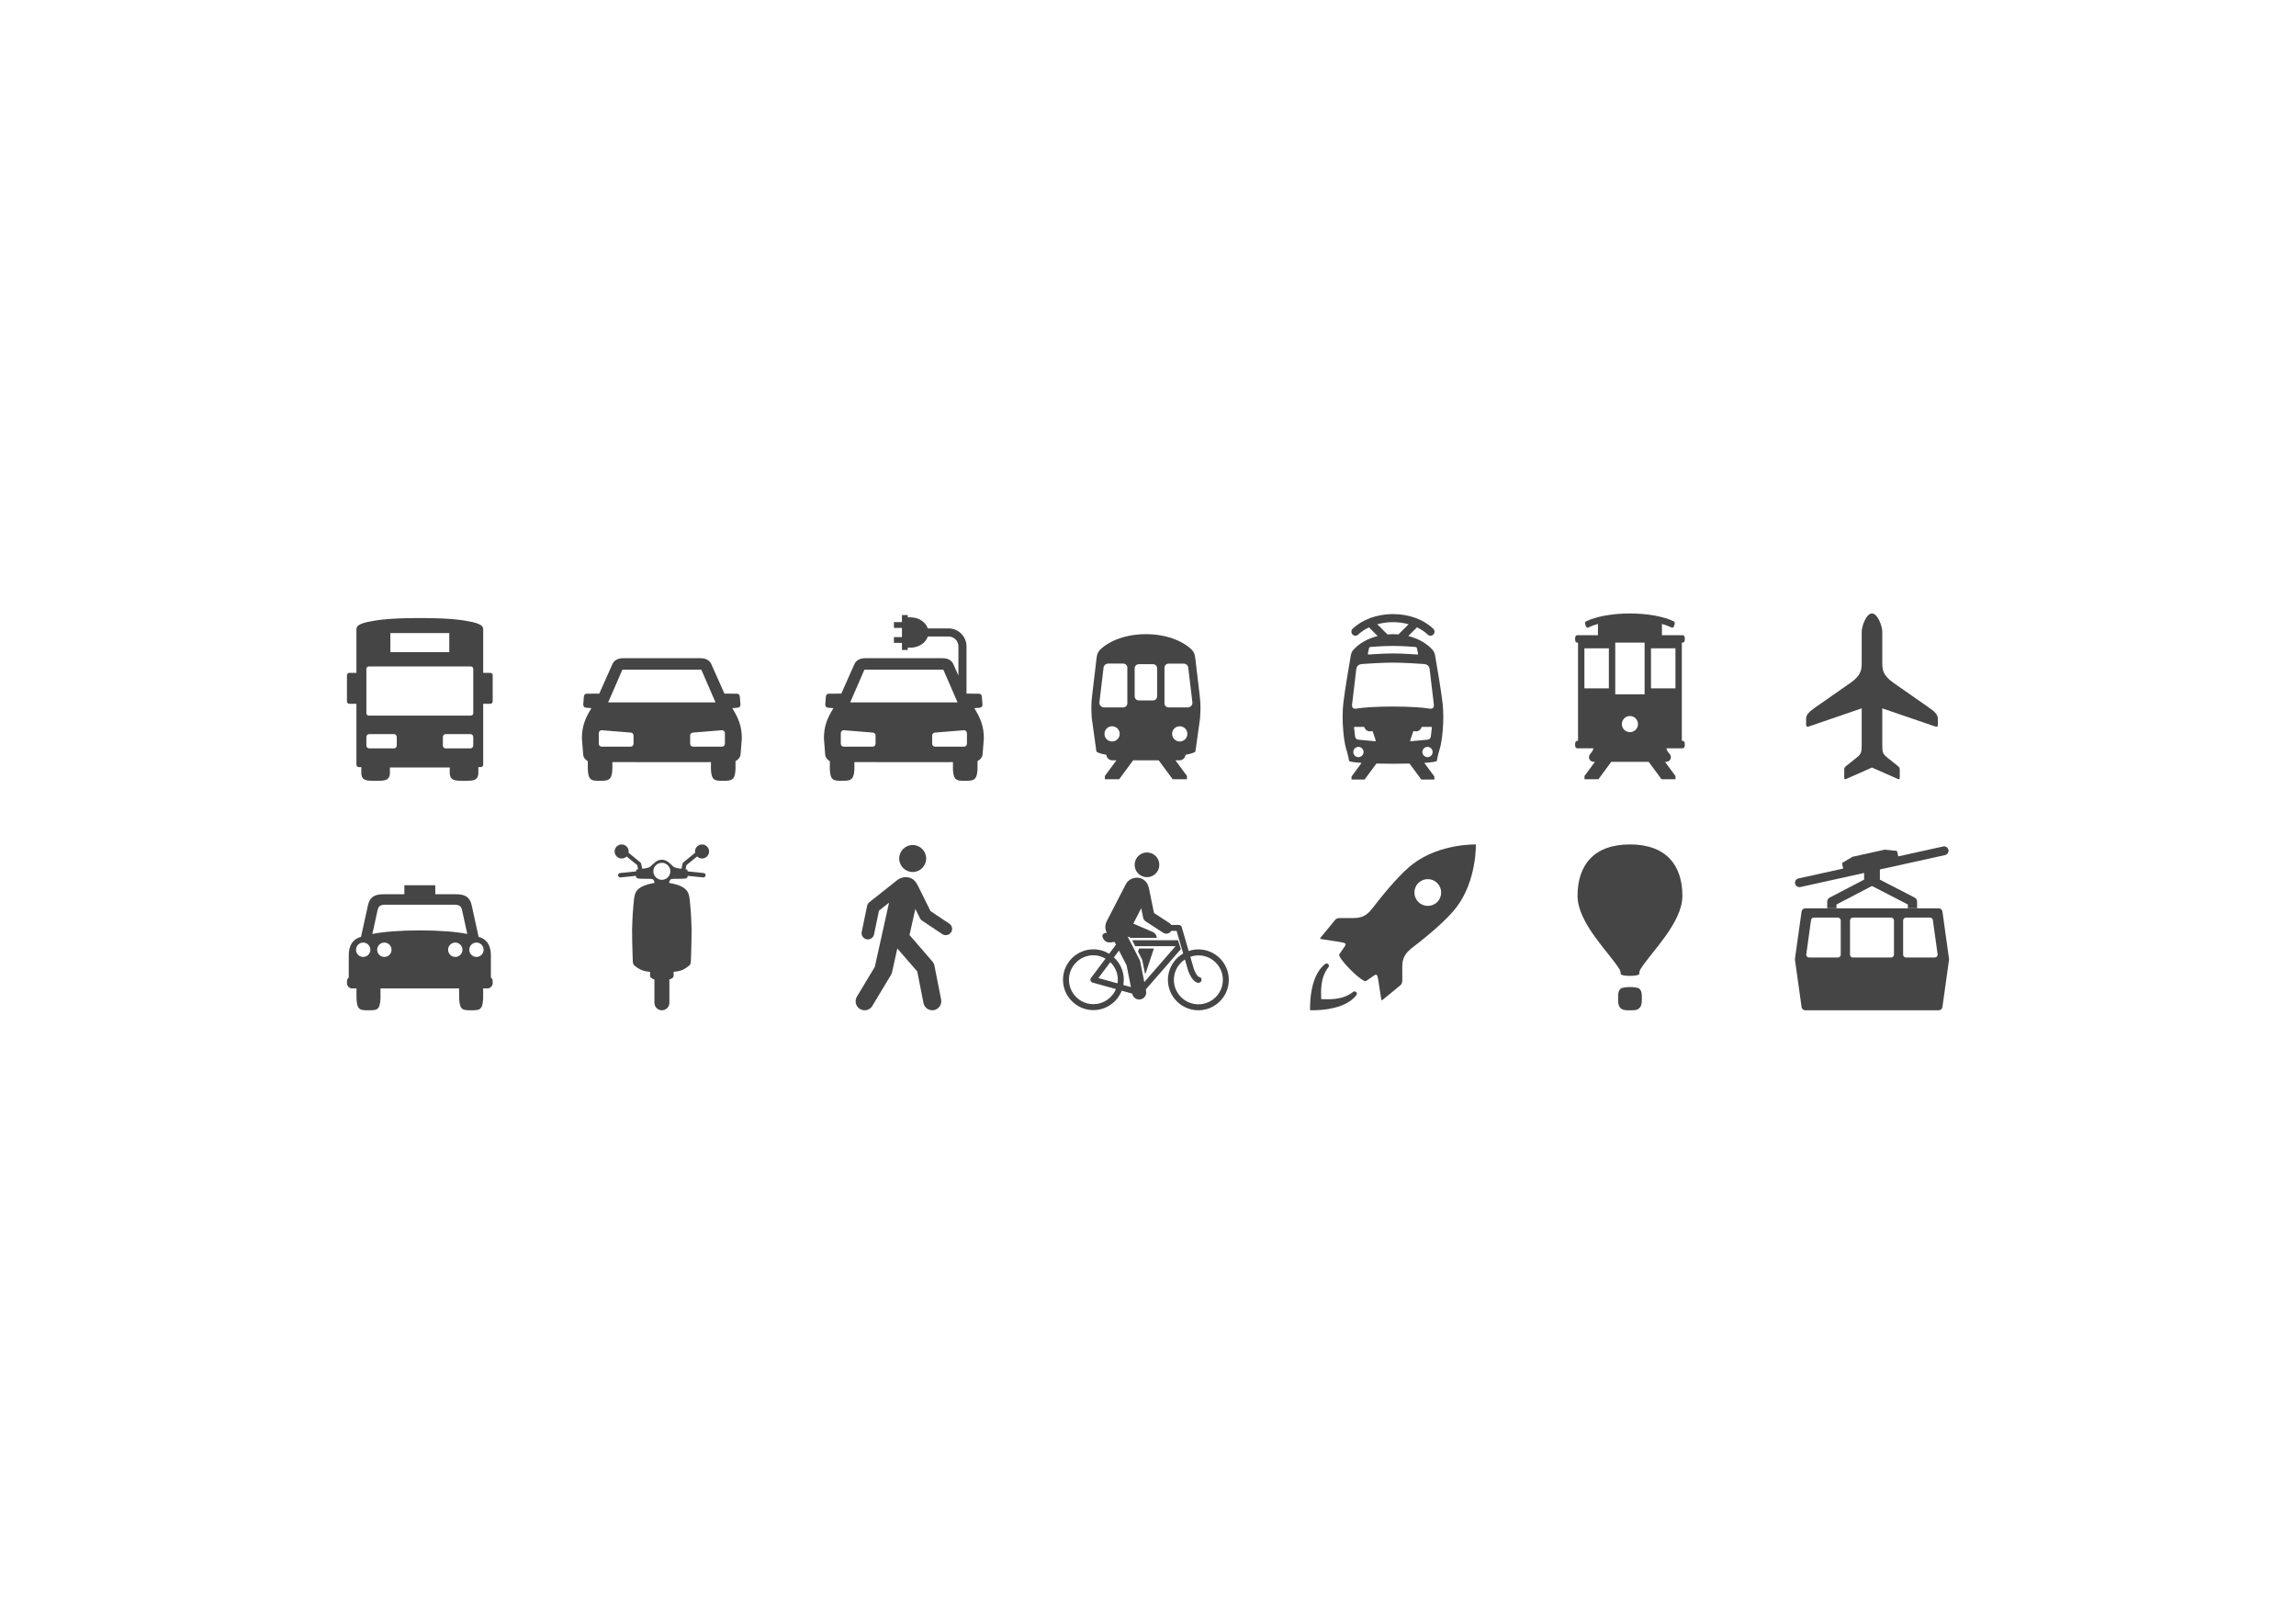 <?xml version="1.0" encoding="utf-8"?>
<!-- Generator: Adobe Illustrator 19.1.0, SVG Export Plug-In . SVG Version: 6.00 Build 0)  -->
<!DOCTYPE svg PUBLIC "-//W3C//DTD SVG 1.1//EN" "http://www.w3.org/Graphics/SVG/1.1/DTD/svg11.dtd">
<svg version="1.1" id="Layer_1" xmlns="http://www.w3.org/2000/svg" xmlns:xlink="http://www.w3.org/1999/xlink" x="0px" y="0px"
	 width="443.064px" height="313.28px" viewBox="0 0 443.064 313.28" enable-background="new 0 0 443.064 313.28"
	 xml:space="preserve">
<path fill="#454545" d="M141.315,136.63l1.055-0.085c0.31-0.025,0.544-0.298,0.519-0.61l-0.129-1.58
	c-0.024-0.315-0.299-0.544-0.608-0.519l-2.354-0.002l-2.549-5.724c-0.27-0.611-0.946-1.116-2.032-1.116
	h-7.497h-7.498c-1.086,0-1.762,0.505-2.036,1.116l-2.546,5.724l-2.354,0.002
	c-0.309-0.025-0.583,0.205-0.609,0.519l-0.127,1.58c-0.025,0.312,0.209,0.585,0.519,0.61l1.055,0.085
	c-1.131,1.875-1.833,3.356-1.833,5.853l0.239,3.024c0,0.58,0.423,1.093,0.899,1.355v0.005v1.593
	c0.102,2.184,0.788,2.184,2.319,2.184c1.529,0,2.32,0,2.423-2.184v-1.418l9.551,0.005l9.468-0.003v1.416
	c0.102,2.184,0.787,2.184,2.319,2.184c1.528,0,2.32,0,2.422-2.184v-1.59v-0.007
	c0.477-0.262,0.979-0.775,0.979-1.355l0.242-3.024C143.148,139.986,142.446,138.505,141.315,136.63z
	 M122.257,143.496c0,0.315-0.256,0.567-0.565,0.567h-5.578c-0.314,0-0.567-0.252-0.567-0.567v-2.04
	c0-0.317,0.254-0.567,0.567-0.567l5.578,0.454c0.31,0,0.565,0.254,0.565,0.565V143.496z M117.359,135.516
	l2.742-6.307h7.618h7.615l2.741,6.307H127.719H117.359z M139.889,143.496c0,0.315-0.254,0.567-0.566,0.567
	h-5.578c-0.31,0-0.567-0.252-0.567-0.567v-1.588c0-0.311,0.257-0.565,0.567-0.565l5.578-0.454
	c0.312,0,0.566,0.251,0.566,0.567V143.496z"/>
<path fill="#454545" d="M188.019,136.63l1.055-0.085c0.311-0.025,0.544-0.298,0.52-0.61l-0.129-1.58
	c-0.024-0.315-0.299-0.544-0.608-0.519l-2.348-0.002v-9.119c0-1.913-1.556-3.469-3.47-3.469h-4.002
	c-0.412-1.232-1.749-2.14-3.353-2.14h-0.514v-0.44h-1.12v1.362h-0.989h-0.56v1.12h0.56h0.989v1.771
	h-0.989h-0.56v1.12h0.56h0.989v1.362h1.12v-0.44h0.514c1.609,0,2.95-0.915,3.358-2.154h3.997
	c1.053,0,1.907,0.856,1.907,1.908v5.627l-0.994-2.231c-0.27-0.611-0.946-1.116-2.032-1.116h-7.498h-7.498
	c-1.086,0-1.762,0.505-2.036,1.116l-2.546,5.724l-2.354,0.002c-0.309-0.025-0.583,0.205-0.609,0.519
	l-0.127,1.58c-0.025,0.312,0.209,0.585,0.519,0.61l1.055,0.085c-1.131,1.875-1.833,3.356-1.833,5.853
	l0.239,3.024c0,0.58,0.423,1.093,0.899,1.355v0.005v1.593c0.102,2.184,0.788,2.184,2.319,2.184
	c1.529,0,2.32,0,2.423-2.184v-1.418l9.551,0.005l9.468-0.003v1.416c0.102,2.184,0.787,2.184,2.319,2.184
	c1.528,0,2.32,0,2.422-2.184v-1.59v-0.007c0.477-0.262,0.979-0.775,0.979-1.355l0.242-3.024
	C189.853,139.986,189.151,138.505,188.019,136.63z M168.961,143.496c0,0.315-0.256,0.567-0.565,0.567h-5.578
	c-0.313,0-0.567-0.252-0.567-0.567v-2.04c0-0.317,0.254-0.567,0.567-0.567l5.578,0.454
	c0.31,0,0.565,0.254,0.565,0.565V143.496z M164.064,135.516l2.742-6.307h7.618h7.615l2.741,6.307h-10.355
	H164.064z M186.593,143.496c0,0.315-0.254,0.567-0.566,0.567h-5.578c-0.31,0-0.567-0.252-0.567-0.567
	v-1.588c0-0.311,0.257-0.565,0.567-0.565l5.578-0.454c0.312,0,0.566,0.251,0.566,0.567V143.496z"/>
<path fill="#454545" d="M324.644,142.938h-0.096v-18.947h0.096c0.396,0,0.481-0.321,0.481-0.719
	c0-0.397-0.086-0.718-0.481-0.718h-3.94v-2.173c0.675,0.189,1.286,0.41,1.802,0.661
	c0.088,0.042,0.181,0.062,0.275,0.062c0.233,0,0.586-1.042,0.273-1.194
	c-2.026-0.982-5.131-1.546-8.522-1.546c-3.393,0-6.498,0.564-8.525,1.546
	c-0.311,0.152,0.043,1.194,0.275,1.194c0.094,0,0.188-0.021,0.275-0.062
	c0.516-0.251,1.127-0.471,1.802-0.661v2.173h-3.94c-0.398,0-0.467,0.322-0.467,0.718
	c0,0.398,0.069,0.719,0.467,0.719h0.096v18.947h-0.096c-0.398,0-0.467,0.321-0.467,0.717
	c0,0.398,0.069,0.719,0.467,0.719h3.087c-0.138,0.545-0.384,0.789-0.696,1.176
	c-0.179,0.224-0.179,0.538-0.179,0.538c0,0.496,0.4,0.897,0.896,0.897h0.253l-2.018,2.742v0.621h2.688
	l0.363-0.49l2.112-2.873h7.227l2.116,2.873l0.362,0.49h2.689v-0.621l-2.021-2.742h0.236
	c0.496,0,0.897-0.401,0.897-0.897c0,0,0-0.314-0.179-0.538c-0.312-0.387-0.557-0.631-0.696-1.176h3.087
	c0.396,0,0.481-0.321,0.481-0.719C325.125,143.259,325.039,142.938,324.644,142.938z M310.467,132.813h-4.721
	v-7.722h4.721V132.813z M314.531,141.26c-0.86,0-1.557-0.696-1.557-1.555s0.696-1.555,1.557-1.555
	c0.857,0,1.556,0.696,1.556,1.555S315.389,141.26,314.531,141.26z M317.361,133.958h-5.662v-9.967h5.662
	V133.958z M323.314,132.813h-4.721v-7.722h4.721V132.813z"/>
<g>
	<path fill="#454545" d="M312.753,187.935h0.003c0,0.193,0.795,0.35,1.776,0.35c0,0,0.004,0,0.008,0
		c0.002,0,0.002,0,0.004,0c0.984,0,1.779-0.156,1.779-0.35h0.001c0,0,0.003-0.535,0.198-0.861
		c1.902-3.179,8.132-8.952,8.132-14.23c0-5.85-3.069-9.914-10.112-9.92c0,0,0,0-0.002,0
		c-0.004,0-0.004,0-0.008,0c-7.037,0.006-10.11,4.07-10.11,9.92c0,5.278,6.229,11.052,8.132,14.23
		C312.749,187.399,312.753,187.935,312.753,187.935z"/>
	<path fill="#454545" d="M312.699,190.791c-0.473,0.473-0.45,1.124-0.45,1.844c0,0.73-0.012,1.39,0.472,1.862
		c0.47,0.459,1.11,0.426,1.819,0.426c0.699,0,1.331,0.04,1.797-0.407
		c0.5-0.475,0.492-1.141,0.492-1.881c0-0.72,0.022-1.371-0.449-1.844
		C315.909,190.321,313.167,190.321,312.699,190.791z"/>
</g>
<path fill="#454545" d="M231.518,134.265c-0.006-0.084-0.021-0.166-0.029-0.242c0,0-0.798-6.744-0.814-6.866
	c-0.104-0.842-0.195-1.23-0.649-1.745c-0.017-0.022-0.04-0.043-0.068-0.075
	c-1.876-1.798-5.121-2.981-8.828-2.981c0,0,0,0-0.002,0c-3.709,0-6.953,1.183-8.828,2.981
	c-0.029,0.032-0.053,0.053-0.068,0.075c-0.452,0.516-0.543,0.903-0.649,1.745
	c-0.016,0.122-0.812,6.866-0.812,6.866c-0.008,0.076-0.022,0.157-0.031,0.242
	c-0.181,1.629-0.175,2.395-0.054,4.352c0.008,0.038,0.877,6.282,0.885,6.336
	c0,0.001-0.002,0.003-0.002,0.003c0,0.191,0.706,0.445,1.919,0.676c0.054,0.594,0.547,1.06,1.153,1.06
	h0.801l-2.232,3.021v0.636h2.756l0.37-0.499l2.332-3.157h4.928l2.33,3.157l0.37,0.499h2.756v-0.636
	l-2.231-3.021h0.801c0.608,0,1.099-0.466,1.152-1.06c1.205-0.23,1.908-0.483,1.911-0.674h0.004
	c0,0,0.878-6.304,0.885-6.342C231.692,136.66,231.701,135.894,231.518,134.265z M218.96,128.944
	c0-0.44,0.355-0.798,0.798-0.798H222.5c0.441,0,0.799,0.357,0.799,0.798v5.402
	c0,0.441-0.357,0.797-0.799,0.797h-2.742c-0.442,0-0.798-0.356-0.798-0.797V128.944z M212.149,135.582
	l0.792-6.644c0-0.499,0.405-0.905,0.905-0.905h1.143h1.758c0.44,0,0.799,0.357,0.799,0.798v1.456v3.947
	v1.455c0,0.441-0.358,0.798-0.799,0.798h-1.758h-1.934C212.557,136.488,212.149,136.083,212.149,135.582z
	 M214.6,143.064c-0.811,0-1.469-0.659-1.469-1.472c0-0.811,0.657-1.468,1.469-1.468
	s1.471,0.657,1.471,1.468C216.07,142.404,215.411,143.064,214.6,143.064z M227.657,143.064
	c-0.812,0-1.471-0.659-1.471-1.472c0-0.811,0.659-1.468,1.471-1.468c0.812,0,1.47,0.657,1.47,1.468
	C229.127,142.404,228.469,143.064,227.657,143.064z M229.201,136.488h-1.934h-1.758
	c-0.441,0-0.798-0.357-0.798-0.798v-1.455v-3.947v-1.456c0-0.441,0.356-0.798,0.798-0.798h1.758h1.143
	c0.501,0,0.904,0.406,0.904,0.905l0.791,6.644C230.106,136.083,229.701,136.488,229.201,136.488z"/>
<g>
	<path fill="#454545" d="M284.802,162.924c0,0-6.923-0.185-12.089,3.723c-2.206,1.666-4.993,4.871-7.746,8.434
		l0.002-0.002c-0.896,1.145-1.731,2.051-3.718,2.049h-2.769c-0.323,0.014-0.591,0.082-0.865,0.385
		c-0.019,0.024-0.033,0.041-0.053,0.066l-2.686,3.27c-0.025,0.029-0.049,0.055-0.066,0.082
		c-0.092,0.121-0.115,0.215,0.146,0.258l3.727,0.578c1.1,0.174,1.164,0.328,0.728,0.949
		c-0.33,0.486-0.953,1.397-0.972,1.42c-0.189,0.273,0.751,1.555,2.17,2.978
		c1.426,1.422,2.707,2.361,2.981,2.172c0.023-0.018,0.932-0.643,1.418-0.975
		c0.621-0.433,0.775-0.369,0.949,0.731l0.578,3.727c0.043,0.262,0.139,0.238,0.26,0.148
		c0.024-0.018,0.051-0.043,0.08-0.068l3.271-2.684c0.024-0.02,0.044-0.035,0.065-0.053
		c0.302-0.275,0.371-0.543,0.385-0.867v-2.768c-0.003-1.986,0.904-2.82,2.047-3.719l-0.002,0.002
		c3.562-2.75,6.77-5.541,8.436-7.744C284.99,169.848,284.802,162.924,284.802,162.924z M277.351,174.029
		c-1.008,1.006-2.642,1.004-3.649-0.004c-1.008-1.006-1.011-2.641-0.002-3.648
		c1.01-1.01,2.642-1.008,3.651,0.002C278.357,171.389,278.359,173.019,277.351,174.029z"/>
	<path fill="#454545" d="M261.098,191.389c-2.094,1.664-4.838,1.395-6.142,1.381
		c-0.013-1.303-0.283-4.047,1.383-6.141c0.162-0.158,0.144-0.426-0.028-0.6
		c-0.173-0.176-0.442-0.188-0.601-0.027c-3.223,2.447-2.897,8.912-2.897,8.912s6.465,0.326,8.913-2.897
		c0.159-0.158,0.147-0.428-0.029-0.602C261.524,191.244,261.256,191.227,261.098,191.389z"/>
</g>
<g>
	<path fill="#454545" d="M183.19,178.211l-3.635-2.43l-2.294-4.643c-0.509-1.031-0.959-1.629-1.927-1.844
		c-0.75-0.166-1.496,0.02-2.081,0.436c-0.017,0.012-0.035,0.021-0.051,0.033l-5.437,4.307
		c-0.221,0.178-0.375,0.428-0.434,0.705l-1.043,5.018c-0.135,0.656,0.287,1.299,0.945,1.435
		c0.083,0.018,0.166,0.025,0.247,0.025c0.564,0,1.069-0.395,1.188-0.967l0.952-4.586l1.941-1.537
		c0,0-1.255,5.66-1.255,5.664l-1.49,6.719l-3.455,5.746c-0.493,0.822-0.227,1.887,0.594,2.381
		c0.28,0.168,0.589,0.25,0.893,0.25c0.587,0,1.164-0.301,1.488-0.842l3.602-5.988
		c0.096-0.16,0.166-0.336,0.206-0.518l1.015-4.58l3.848,4.443l1.2,6.084
		c0.163,0.826,0.89,1.4,1.701,1.4c0.111,0,0.225-0.012,0.339-0.033c0.94-0.185,1.551-1.098,1.365-2.039
		l-1.288-6.537c-0.058-0.295-0.192-0.57-0.392-0.799l-4.421-5.107l1.128-5.039l0.879,1.779
		c0.096,0.193,0.237,0.355,0.415,0.475l3.906,2.607c0.558,0.373,1.313,0.223,1.684-0.336
		C183.899,179.336,183.748,178.58,183.19,178.211z"/>
	<circle fill="#454545" cx="176.122" cy="165.641" r="2.603"/>
</g>
<path fill="#454545" d="M94.616,129.825h-1.372v-8.347c0,0,0-0.015,0-0.03c0-0.009,0-0.008,0-0.033
	c0-0.138-0.021-0.505-0.451-0.797c-0.429-0.293-1.286-0.559-2.117-0.694c-0.832-0.134-2.714-0.681-9.657-0.681
	c-0.002,0-0.005,0-0.006,0c-0.002,0-0.004,0-0.006,0c-6.943,0-8.827,0.547-9.657,0.681
	c-0.834,0.136-1.689,0.401-2.12,0.694c-0.429,0.292-0.452,0.659-0.452,0.797c0,0.004,0,0.004,0,0.007
	c0,0.052,0,0.062,0,0.052v8.352h-1.369c-0.253,0-0.459,0.205-0.459,0.461v5.042c0,0.255,0.206,0.46,0.459,0.46
	h1.369v11.755c0,0.254,0.206,0.46,0.461,0.46h0.484v1.098c0,1.629,1.211,1.543,2.735,1.543
	c1.526,0,2.78,0.086,2.78-1.543v-1.023h5.769h0.012h5.768v1.023c0,1.629,1.254,1.543,2.781,1.543
	c1.524,0,2.738,0.086,2.738-1.543v-1.098h0.481c0.254,0,0.457-0.206,0.457-0.46v-11.755h1.372
	c0.253,0,0.46-0.205,0.46-0.46v-5.042C95.076,130.03,94.869,129.825,94.616,129.825z M75.329,122.145h5.678
	h0.012h5.676v3.676h-5.676h-0.013h-5.677V122.145z M76.566,143.848c0,0.301-0.25,0.549-0.556,0.549H71.252
	c-0.303,0-0.552-0.248-0.552-0.549v-1.657c0-0.306,0.248-0.556,0.552-0.556h4.758
	c0.306,0,0.556,0.25,0.556,0.556V143.848z M91.325,143.848c0,0.301-0.25,0.549-0.55,0.549h-4.758
	c-0.306,0-0.556-0.248-0.556-0.549v-1.657c0-0.306,0.25-0.556,0.556-0.556h4.758
	c0.3,0,0.55,0.25,0.55,0.556V143.848z M91.325,137.612c0,0.255-0.207,0.46-0.459,0.46h-19.706
	c-0.253,0-0.46-0.205-0.46-0.46v-8.565c0-0.256,0.206-0.46,0.46-0.46h19.706
	c0.252,0,0.459,0.204,0.459,0.46V137.612z"/>
<path fill="#454545" d="M134.519,165.244c0.245,0.244,0.583,0.395,0.955,0.395c0.75,0,1.358-0.609,1.358-1.357
	c0-0.75-0.608-1.357-1.358-1.357s-1.358,0.608-1.358,1.357c0,0.086,0.011,0.17,0.026,0.252l-2.291,1.865
	c-0.07,0.059-0.118,0.137-0.137,0.227l-0.205,0.986c-0.581-0.053-1.241-0.139-1.598-0.439
	c-0.626-0.525-1.171-1.297-2.19-1.297H127.71c-1.02,0-1.563,0.771-2.188,1.297
	c-0.354,0.301-1.012,0.383-1.592,0.438l-0.21-0.984c-0.018-0.09-0.066-0.168-0.137-0.227l-2.289-1.865
	c0.016-0.082,0.024-0.164,0.024-0.252c0-0.75-0.607-1.357-1.356-1.357c-0.75,0-1.357,0.608-1.357,1.357
	c0,0.748,0.607,1.357,1.357,1.357c0.372,0,0.709-0.15,0.955-0.395l2.06,1.68l0.16,0.771
	c-0.093,0.016-0.173,0.037-0.231,0.061c-0.104,0.049-0.16,0.199-0.189,0.373l-3.063,0.311
	c-0.232,0.023-0.403,0.232-0.38,0.465c0.023,0.219,0.206,0.385,0.424,0.385c0.013,0,0.027-0.002,0.041-0.002
	l2.977-0.301c0.052,0.654,0.447,0.539,2.411,0.572c0.939,0.018,0.83,0.072,0.995,0.24
	c0.165,0.162,0.173,0.553,0.173,0.553c-0.812,0.139-1.81,0.373-2.508,0.762
	c-1.383,0.775-1.367,1.613-1.564,3.672c-0.196,2.055-0.224,4.082-0.247,4.605
	c-0.017,0.445,0.059,4.211,0.101,5.068c0.07,1.49-0.044,1.551,0.64,2.057
	c0.445,0.326,1.017,0.762,2.183,0.924c0.191,0.025,0.369,0.047,0.549,0.066v0.852h0.012
	c0.029,0.252,0.345,0.475,0.826,0.625v4.496c0,0.799,0.647,1.445,1.445,1.445c0.797,0,1.445-0.646,1.445-1.445
	v-4.502c0.47-0.15,0.776-0.369,0.805-0.619h0.011v-0.854c0.179-0.018,0.354-0.039,0.544-0.064
	c1.166-0.162,1.736-0.598,2.181-0.924c0.687-0.506,0.569-0.566,0.643-2.057
	c0.039-0.857,0.116-4.623,0.098-5.068c-0.02-0.523-0.049-2.551-0.246-4.605
	c-0.197-2.059-0.181-2.897-1.563-3.672c-0.696-0.389-1.695-0.623-2.51-0.762c0,0,0.009-0.391,0.174-0.553
	c0.162-0.168,0.056-0.223,0.996-0.24c1.962-0.033,2.357,0.082,2.408-0.572l2.981,0.301
	c0.015,0,0.029,0.002,0.044,0.002c0.217,0,0.4-0.166,0.424-0.385c0.023-0.232-0.147-0.441-0.382-0.465
	l-3.067-0.311c-0.029-0.176-0.083-0.324-0.189-0.373c-0.057-0.024-0.137-0.043-0.228-0.059l0.161-0.773
	L134.519,165.244z M127.718,169.752c-0.905,0-1.639-0.733-1.639-1.639c0-0.904,0.733-1.639,1.639-1.639
	s1.639,0.734,1.639,1.639C129.356,169.019,128.623,169.752,127.718,169.752z"/>
<path fill="#454545" d="M373.953,139.56v-0.936c0-0.83-0.898-1.525-1.64-2.045
	c-0.105-0.077-0.209-0.146-0.304-0.213l-6.55-4.568l0,0c-2.231-1.557-2.231-2.635-2.231-4.159v-5.739
	c0-1.097-0.891-3.544-1.987-3.544c-1.095,0-1.985,2.447-1.985,3.544v5.739c0,1.524,0,2.602-2.231,4.159l0,0
	l-6.549,4.568c-0.095,0.067-0.198,0.137-0.305,0.213c-0.739,0.519-1.639,1.214-1.639,2.045v0.936
	c0,0.1-0.005,0.2,0,0.293c0.01,0.274,0.095,0.46,0.58,0.295l10.144-3.48v6.932
	c-0.003,1.577-0.054,1.828-1.007,2.604l-0.433,0.348c-0.003,0.002-0.005,0.002-0.005,0.004
	c0,0-0.004,0.003-0.005,0.003l-1.52,1.212c-0.029,0.024-0.059,0.044-0.085,0.066
	c-0.186,0.148-0.316,0.285-0.316,0.675v1.285c0,0.529,0,0.664,0.422,0.476l4.931-2.183
	c0.003,0,0.003,0,0.003,0c0.002,0,0.002,0,0.002,0l4.934,2.183c0.423,0.188,0.423,0.053,0.423-0.476v-1.285
	c0-0.391-0.132-0.527-0.318-0.675c-0.027-0.022-0.056-0.043-0.083-0.066l-1.521-1.212l-0.004-0.003
	c0-0.002-0.002-0.002-0.005-0.004l-0.434-0.348c-0.952-0.777-1.006-1.028-1.006-2.604v-6.932
	l10.145,3.48c0.486,0.165,0.569-0.021,0.579-0.295C373.958,139.76,373.953,139.661,373.953,139.56z"/>
<g>
	<path fill="#454545" d="M347.231,171.168c0.061,0,0.122-0.004,0.184-0.02l12.307-2.719v1.289l-6.641,3.461
		c-0.294,0.154-0.479,0.461-0.479,0.793v1.273h1.786v-0.731l6.852-3.572l6.921,3.574v0.729h1.787v-1.273
		c0-0.334-0.188-0.641-0.482-0.793l-6.701-3.461v-1.961l12.58-2.779c0.46-0.102,0.748-0.555,0.647-1.014
		c-0.102-0.457-0.558-0.746-1.016-0.646l-8.664,1.914l-0.19-0.855c-0.037-0.17-0.206-0.279-0.377-0.242
		l-2.039-0.201l-6.208,1.371l-1.763,1.039c-0.17,0.039-0.278,0.209-0.243,0.379l0.191,0.857
		l-8.636,1.908c-0.458,0.102-0.747,0.557-0.647,1.014C346.49,170.898,346.84,171.168,347.231,171.168z"/>
	<path fill="#454545" d="M374.835,175.873c-0.05-0.359-0.358-0.625-0.722-0.625h-12.87h-12.87
		c-0.364,0-0.672,0.266-0.72,0.625l-1.273,9.109c-0.011,0.066-0.011,0.135,0,0.203l1.273,9.111
		c0.048,0.359,0.355,0.627,0.72,0.627h12.87h12.87c0.363,0,0.672-0.268,0.722-0.627l1.271-9.111
		c0.01-0.068,0.01-0.137,0-0.203L374.835,175.873z M355.213,184.244c-0.027,0.281-0.267,0.498-0.554,0.498
		h-5.549c-0.307,0-0.557-0.246-0.557-0.557c0-0.019,0.93-6.701,0.93-6.701
		c0.052-0.252,0.278-0.443,0.545-0.443h4.629c0.306,0,0.556,0.248,0.556,0.557V184.244z M365.484,184.185
		c0,0.307-0.249,0.557-0.558,0.557h-7.368c-0.308,0-0.558-0.25-0.558-0.557v-6.588
		c0-0.309,0.25-0.557,0.558-0.557h7.368c0.309,0,0.558,0.248,0.558,0.557V184.185z M373.356,184.742h-5.548
		c-0.286,0-0.527-0.217-0.556-0.498v-6.646c0-0.309,0.249-0.557,0.558-0.557h4.628
		c0.269,0,0.493,0.191,0.547,0.443c0,0,0.928,6.682,0.928,6.701
		C373.913,184.496,373.665,184.742,373.356,184.742z"/>
</g>
<g>
	<path fill="#454545" d="M220.731,169.162c1.275,0.332,2.577-0.432,2.907-1.704
		c0.334-1.273-0.428-2.575-1.7-2.909c-1.275-0.332-2.579,0.432-2.907,1.704
		C218.697,167.528,219.455,168.826,220.731,169.162z"/>
	<path fill="#454545" d="M220.471,185.439l0.5,2.497c0.057-0.094,0.117-0.185,0.152-0.292l1.546-4.636h-2.866
		l-0.197,0.596l0.701,1.364C220.383,185.116,220.438,185.274,220.471,185.439z"/>
	<path fill="#454545" d="M231.253,183.176c-0.656,0-1.285,0.111-1.875,0.312l-1.337-4.618
		c-0.074-0.246-0.299-0.414-0.553-0.414h-1.473c-0.086-0.141-0.192-0.266-0.337-0.361l-2.985-1.936
		l-1.019-4.961c0,0-0.008-0.021-0.023-0.053c-0.158-0.642-0.565-1.219-1.197-1.545
		c-0.63-0.326-1.339-0.332-1.952-0.094c-0.012,0.004-0.024,0.01-0.035,0.014
		c-0.508,0.207-0.953,0.58-1.227,1.105l-3.674,7.129c-0.378,0.729-0.339,1.563,0.024,2.233
		c-0.227-0.025-0.409,0.039-0.536,0.107c-0.209,0.115-0.557,0.414-0.096,1.102
		c0.46,0.688,0.911,0.632,1.433,0.632l0.534-0.088h0.158l0.27,0.523l-1.32,1.758
		c-0.887-0.541-1.926-0.859-3.039-0.859c-3.235,0-5.866,2.632-5.866,5.865s2.631,5.865,5.866,5.865
		c2.486,0,4.611-1.558,5.464-3.747l2.037,0.568l0.006,0.043c0.131,0.646,0.697,1.094,1.331,1.094
		c0.088,0,0.18-0.01,0.268-0.027c0.738-0.146,1.212-0.863,1.066-1.6l-0.062-0.316l6.777-7.786
		l-0.563-1.715h-8.842l0.591,1.148h7.782l-6.031,6.93l-0.791-3.956c-0.023-0.123-0.064-0.242-0.123-0.353
		l-2.308-4.488l0.621,0.268h5.022c-0.035-0.494-0.336-0.947-0.815-1.152l-3.727-1.602l1.505-2.921
		l0.021-0.051l0.377,1.836c0.062,0.291,0.236,0.547,0.488,0.711l3.375,2.19
		c0.188,0.121,0.399,0.18,0.606,0.18c0.365,0,0.725-0.18,0.933-0.508
		c0.006-0.01,0.006-0.021,0.014-0.031h1.037l1.266,4.362c-1.756,1.017-2.942,2.911-2.942,5.082
		c0,3.237,2.636,5.873,5.875,5.873c3.239,0,5.875-2.636,5.875-5.873C237.128,185.811,234.492,183.176,231.253,183.176
		z M210.995,193.745c-2.603,0-4.718-2.117-4.718-4.718c0-2.6,2.116-4.717,4.718-4.717
		c0.856,0,1.646,0.247,2.339,0.646l-2.799,3.727c-0.115,0.15-0.146,0.35-0.085,0.529
		c0.063,0.18,0.208,0.316,0.39,0.369l4.507,1.254C214.637,192.542,212.955,193.745,210.995,193.745z
		 M215.639,189.727l-3.68-1.025l2.3-3.066c0.891,0.859,1.455,2.059,1.455,3.392
		C215.713,189.268,215.675,189.496,215.639,189.727z M218.242,190.451l-1.478-0.41
		c0.059-0.33,0.096-0.668,0.096-1.014c0-1.708-0.74-3.243-1.909-4.315l0.987-1.311l1.463,2.849
		L218.242,190.451z M231.253,193.774c-2.606,0-4.726-2.121-4.726-4.724c0-1.644,0.848-3.093,2.125-3.938
		l0.644,2.225c0.795,2.095,1.688,2.28,1.941,2.288c0.004,0,0.012,0,0.016,0
		c0.312,0,0.608-0.242,0.617-0.555c0.01-0.318-0.199-0.576-0.518-0.584c-0.006-0.002-0.457-0.174-0.965-1.513
		l-0.685-2.365c0.488-0.171,1.006-0.282,1.551-0.282c2.604,0,4.727,2.118,4.727,4.725
		C235.979,191.653,233.857,193.774,231.253,193.774z"/>
</g>
<path fill="#454545" d="M278.368,135.565c-0.32-2.663-1.147-7.462-1.445-9.162
	c-0.076-0.446-0.304-0.816-0.458-0.993l-0.005-0.006c-1.094-1.244-2.748-2.202-4.701-2.69l1.674-1.674
	c0.793,0.374,1.499,0.846,2.075,1.4c0.15,0.145,0.343,0.216,0.539,0.216c0.203,0,0.409-0.079,0.561-0.239
	c0.298-0.309,0.287-0.802-0.023-1.102c-1.845-1.772-4.629-2.803-7.646-2.833h-0.137h-0.137
	c-3.018,0.031-5.8,1.061-7.645,2.833c-0.311,0.299-0.321,0.793-0.022,1.102
	c0.151,0.16,0.356,0.239,0.561,0.239c0.194,0,0.388-0.071,0.537-0.216
	c0.577-0.554,1.282-1.026,2.075-1.4l1.675,1.674c-1.953,0.488-3.606,1.446-4.7,2.69l-0.006,0.006
	c-0.156,0.177-0.381,0.547-0.459,0.993c-0.298,1.7-1.125,6.499-1.443,9.162
	c-0.418,3.513,0.138,7.668,0.512,8.844c0.42,1.311,0.581,2.386,0.581,2.386
	c0.021,0.153,0.937,0.295,2.42,0.394l-1.942,2.632v0.582h2.519l0.34-0.458l1.941-2.628
	c0.969,0.026,2.032,0.042,3.155,0.042h0.038h0.038c1.123,0,2.187-0.015,3.156-0.042l1.939,2.628
	l0.34,0.458h2.519v-0.582l-1.942-2.632c1.485-0.099,2.4-0.241,2.421-0.394c0,0,0.16-1.075,0.581-2.386
	C278.229,143.233,278.786,139.078,278.368,135.565z M265.781,120.444c0.942-0.262,1.955-0.403,2.988-0.406
	c0.001,0,0.018,0,0.033,0c0.016,0,0.032,0,0.033,0c1.033,0.003,2.047,0.144,2.987,0.406l-1.954,1.958
	c-0.338-0.03-0.681-0.045-1.028-0.046h-0.038h-0.038c-0.348,0.001-0.69,0.016-1.028,0.046
	L265.781,120.444z M263.955,126.099l0.233-1.05c0.024-0.11,0.14-0.209,0.251-0.22
	c0,0,2.39-0.204,4.363-0.204c1.974,0,4.361,0.204,4.361,0.204c0.113,0.011,0.228,0.11,0.253,0.22
	l0.233,1.05c0.023,0.11-0.05,0.194-0.161,0.185c0,0-2.713-0.207-4.687-0.207c-1.974,0-4.688,0.207-4.688,0.207
	C264.005,126.293,263.933,126.21,263.955,126.099z M262.135,146.082c-0.546,0-0.989-0.443-0.989-0.989
	c0-0.546,0.443-0.989,0.989-0.989s0.989,0.443,0.989,0.989C263.124,145.639,262.681,146.082,262.135,146.082z
	 M265.314,143.013L265.314,143.013l-3.131-0.294c-0.385,0-0.697-0.311-0.697-0.697l-0.19-1.614
	c-0.004-0.008-0.004-0.014-0.004-0.022c-0.01-0.14,0.069-0.14,0.214-0.14h1.635
	c0.061,0,0.125,0,0.156,0.09c0.003,0.005,0.005,0.011,0.005,0.019c0.143,0.441,0.561,0.761,1.052,0.761
	c0.092,0,0.18-0.011,0.268-0.035c0.127-0.029,0.221-0.082,0.269,0.047
	c0.003,0.002,0.004,0.006,0.004,0.009l0.579,1.711c0,0.002,0,0.004,0,0.004
	C265.509,142.958,265.426,143.024,265.314,143.013z M272.292,143.013L272.292,143.013
	c-0.113,0.011-0.195-0.055-0.16-0.161c0,0,0-0.002,0-0.004l0.578-1.711c0-0.003,0.003-0.007,0.005-0.009
	c0.049-0.129,0.142-0.077,0.268-0.047c0.087,0.023,0.177,0.035,0.271,0.035
	c0.488,0,0.905-0.32,1.049-0.761c0-0.008,0.002-0.014,0.005-0.019c0.031-0.09,0.096-0.09,0.156-0.09
	h1.636c0.145,0,0.224,0,0.213,0.14c0,0.008,0,0.014-0.005,0.022l-0.189,1.614
	c0,0.386-0.311,0.697-0.697,0.697L272.292,143.013z M275.471,146.082c-0.545,0-0.99-0.443-0.99-0.989
	c0-0.546,0.445-0.989,0.99-0.989c0.548,0,0.99,0.443,0.99,0.989
	C276.461,145.639,276.019,146.082,275.471,146.082z M275.84,136.721c0,0-0.051-0.008-0.077-0.014
	c-1.32-0.23-3.963-0.386-6.96-0.387c-2.997,0.001-5.641,0.157-6.962,0.387
	c-0.026,0.006-0.075,0.014-0.075,0.014c-1.056,0.18-0.864-0.751-0.818-1.099h0.004l0.748-6.304
	c0.032-0.206,0.016-1.128,1.141-1.204c0.865-0.061,3.825-0.264,5.963-0.267
	c2.138,0.002,5.096,0.206,5.964,0.267c1.123,0.076,1.107,0.998,1.141,1.204l0.749,6.304h0.001
	C276.704,135.97,276.896,136.901,275.84,136.721z"/>
<path fill="#454545" d="M94.728,188.58v-4.021c0-0.935-0.014-3.164-2.37-3.806l-1.293-5.895
	c-0.235-1.084-0.637-2.318-2.958-2.318H83.997V170.793h-5.967v1.746h-4.109c-2.322,0-2.723,1.234-2.959,2.318
	l-1.293,5.895c-2.356,0.642-2.369,2.871-2.369,3.806v4.021c-0.21,0.188-0.346,0.453-0.346,0.758v0.342
	c0,0.57,0.46,1.031,1.032,1.031h0.807v1.926c0.103,2.287,0.714,2.287,2.316,2.287
	c1.601,0,2.21,0,2.315-2.287v-1.926h15.177v1.326v0.6c0.105,2.287,0.714,2.287,2.315,2.287
	c1.603,0,2.213,0,2.319-2.287v-0.6v-1.326h0.807c0.57,0,1.03-0.461,1.03-1.031v-0.342
	C95.073,189.033,94.937,188.768,94.728,188.58z M72.868,175.582c0.185-0.848,0.65-1.025,1.52-1.025h13.251
	c0.87,0,1.335,0.178,1.52,1.025l1.012,4.619c-1.952-0.416-5.355-0.693-9.159-0.693
	c-3.803,0-7.206,0.277-9.157,0.693L72.868,175.582z M70.086,184.631c-0.765,0-1.383-0.619-1.383-1.385
	c0-0.764,0.618-1.385,1.383-1.385c0.765,0,1.384,0.621,1.384,1.385
	C71.47,184.012,70.851,184.631,70.086,184.631z M74.171,184.631c-0.764,0-1.385-0.619-1.385-1.385
	c0-0.764,0.621-1.385,1.385-1.385c0.766,0,1.386,0.621,1.386,1.385
	C75.557,184.012,74.937,184.631,74.171,184.631z M87.855,184.631c-0.765,0-1.385-0.619-1.385-1.385
	c0-0.764,0.62-1.385,1.385-1.385c0.765,0,1.385,0.621,1.385,1.385
	C89.24,184.012,88.62,184.631,87.855,184.631z M91.941,184.631c-0.766,0-1.385-0.619-1.385-1.385
	c0-0.764,0.619-1.385,1.385-1.385c0.765,0,1.383,0.621,1.383,1.385
	C93.324,184.012,92.706,184.631,91.941,184.631z"/>
</svg>
